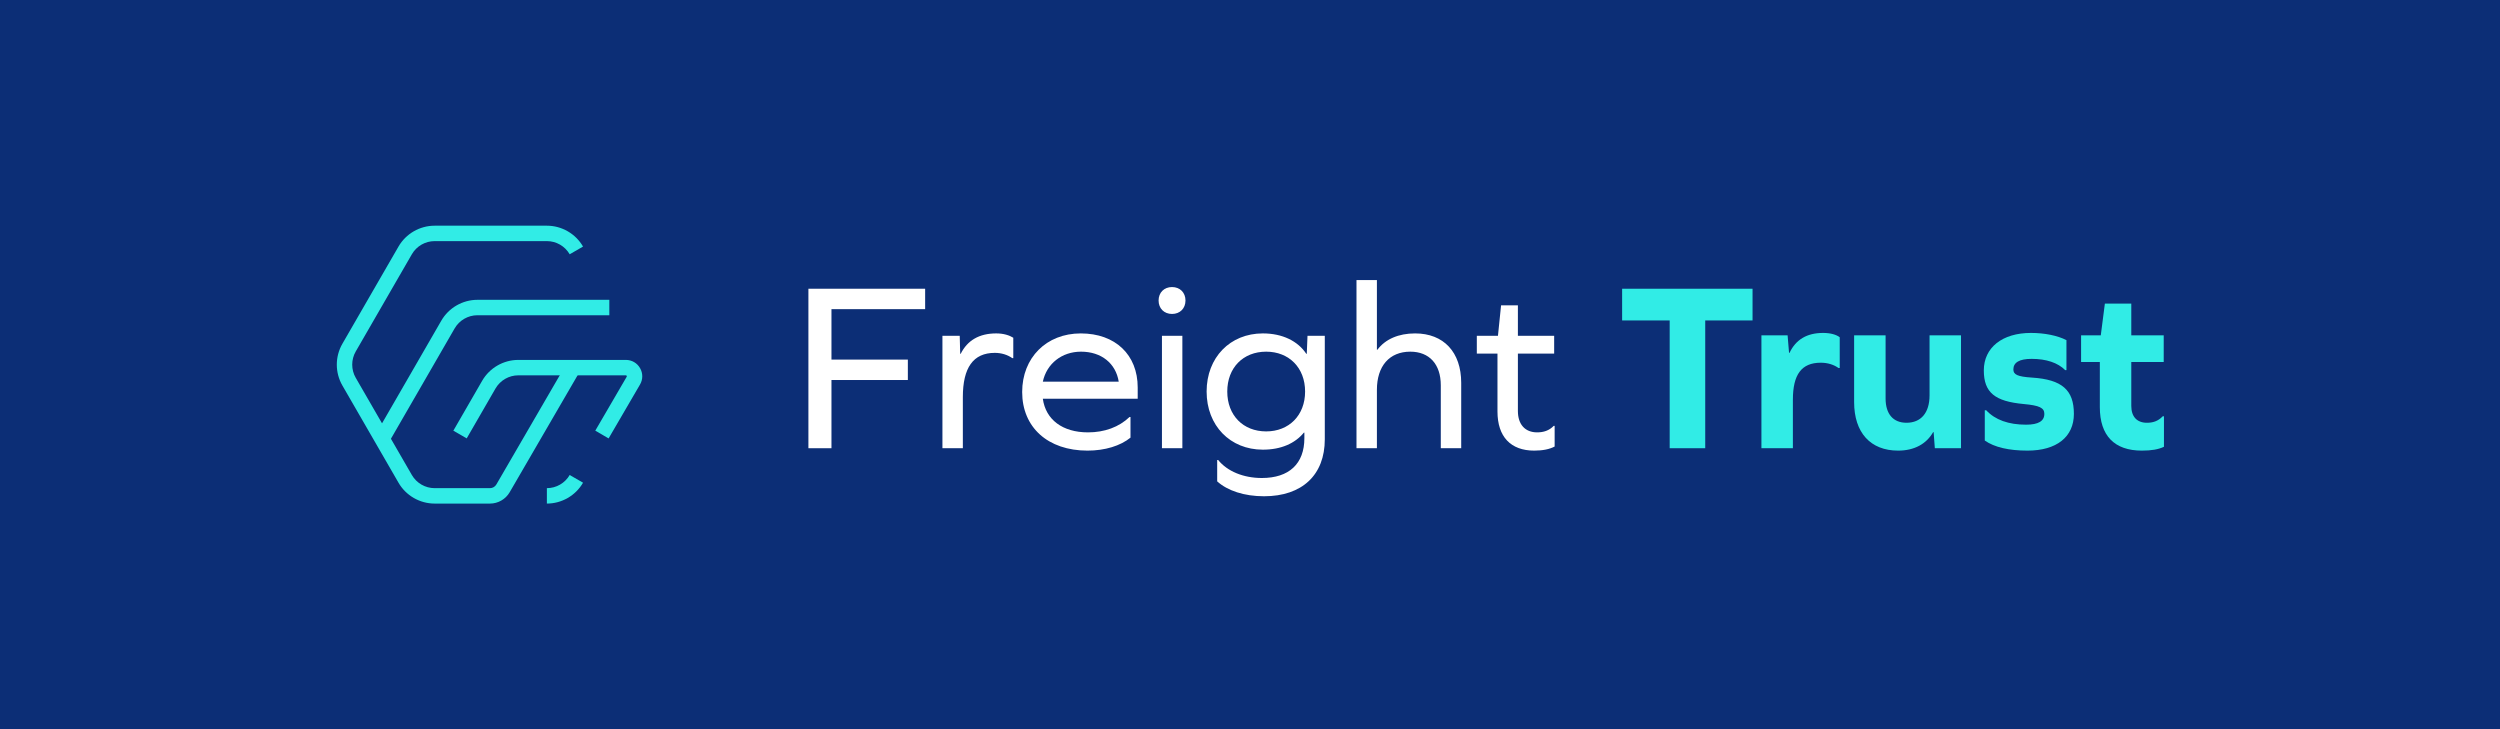 <svg width="720" height="210" viewBox="0 0 720 210" fill="none" xmlns="http://www.w3.org/2000/svg">
<rect width="720" height="210" fill="#0C2E76"/>
<path d="M157.501 145.031V140.589C160.201 140.589 162.719 139.136 164.068 136.799L167.915 139.019C165.775 142.727 161.784 145.031 157.501 145.031Z" fill="#31ECE6"/>
<path d="M111.947 127.474L108.101 125.253L127.091 92.361C129.233 88.651 133.223 86.347 137.505 86.347H175.487V90.789H137.505C134.805 90.789 132.289 92.242 130.938 94.581L111.947 127.474Z" fill="#31ECE6"/>
<path d="M175.278 126.265L171.441 124.028L180.486 108.51C180.507 108.473 180.566 108.373 180.487 108.234C180.407 108.096 180.291 108.096 180.249 108.096H149.273C146.573 108.096 144.055 109.549 142.705 111.888L134.409 126.257L130.563 124.037L138.859 109.666C141.001 105.958 144.991 103.654 149.273 103.654H180.249C181.957 103.654 183.486 104.54 184.338 106.022C185.19 107.505 185.185 109.27 184.323 110.748L175.278 126.265Z" fill="#31ECE6"/>
<path d="M141.114 145.031H125.179C120.897 145.031 116.907 142.727 114.766 139.019L98.606 111.028C96.465 107.319 96.465 102.711 98.606 99.003L114.766 71.011C116.907 67.303 120.897 65 125.179 65H157.502C161.783 65 165.774 67.303 167.914 71.011L164.069 73.232C162.718 70.893 160.202 69.441 157.502 69.441H125.179C122.479 69.441 119.962 70.893 118.613 73.232L102.451 101.224C101.102 103.563 101.102 106.468 102.451 108.807L118.613 136.799C119.962 139.136 122.479 140.589 125.179 140.589H141.114C141.866 140.589 142.569 140.185 142.947 139.535L163.141 104.76L166.981 106.991L146.787 141.765C145.618 143.78 143.443 145.031 141.114 145.031Z" fill="#31ECE6"/>
<path d="M261.46 103.563V109.443H239.462V129.088H232.822V83.156H266.44V89.036H239.462V103.563H261.46Z" fill="white"/>
<path d="M291.826 97.268V103.148H291.549C290.166 102.18 288.437 101.626 286.5 101.626C280.274 101.626 277.3 105.914 277.3 114.353V129.088H271.42V96.715H276.401L276.54 101.902H276.678C278.614 98.029 282.004 96.022 286.914 96.022C289.06 96.022 290.72 96.576 291.826 97.268Z" fill="white"/>
<path d="M300.334 109.927H322.193C321.362 104.669 317.211 101.28 311.333 101.28C305.798 101.28 301.441 104.739 300.334 109.927ZM300.334 114.837C301.163 120.856 306.006 124.523 313.338 124.523C318.111 124.523 322.262 123 325.306 120.095H325.582V126.044C322.677 128.396 318.25 129.779 313.199 129.779C301.786 129.779 294.385 123.069 294.385 112.901C294.385 103.009 301.371 96.023 311.263 96.023C321.223 96.023 327.657 102.179 327.657 111.587V114.837H300.334Z" fill="white"/>
<path d="M334.641 96.714H340.521V129.087H334.641V96.714ZM341.421 86.546C341.421 88.829 339.83 90.419 337.547 90.419C335.265 90.419 333.673 88.829 333.673 86.546C333.673 84.263 335.265 82.671 337.547 82.671C339.83 82.671 341.421 84.263 341.421 86.546Z" fill="white"/>
<path d="M375.868 112.763C375.868 105.915 371.233 101.28 364.661 101.28C358.021 101.28 353.454 105.915 353.454 112.763C353.454 119.611 358.021 124.245 364.661 124.245C371.233 124.245 375.868 119.611 375.868 112.763ZM381.54 126.528C381.54 136.765 375.037 142.923 364.038 142.923C358.366 142.923 353.525 141.331 350.55 138.633V132.477H350.826C353.454 135.728 358.09 137.665 363.416 137.665C371.233 137.665 375.66 133.584 375.66 126.183V124.592H375.521C372.962 127.704 368.95 129.503 363.693 129.503C354.285 129.503 347.506 122.585 347.506 112.763C347.506 102.94 354.285 96.022 363.693 96.022C369.365 96.022 373.792 98.236 376.213 101.903H376.352L376.56 96.715H381.54V126.528Z" fill="white"/>
<path d="M420.829 110.272V129.087H414.949V110.964C414.949 104.876 411.629 101.28 406.163 101.28C400.146 101.28 396.549 105.429 396.549 112.277V129.087H390.669V80.665H396.549V100.727H396.687C398.969 97.683 402.774 96.022 407.547 96.022C415.778 96.022 420.829 101.417 420.829 110.272Z" fill="white"/>
<path d="M447.736 128.603C446.284 129.364 444.347 129.779 441.856 129.779C435.078 129.779 431.272 125.767 431.272 118.504V101.834H425.324V96.714H431.411L432.311 87.93H437.154V96.714H447.598V101.834H437.154V118.366C437.154 122.239 439.228 124.522 442.687 124.522C444.486 124.522 446.146 124.038 447.459 122.655H447.736V128.603Z" fill="white"/>
<path d="M491.105 129.087H480.868V92.287H467.172V83.157H504.732V92.287H491.105V129.087Z" fill="#31ECE6"/>
<path d="M529.84 97.129V105.984H529.495C528.111 105.016 526.381 104.462 524.375 104.462C518.841 104.462 516.351 107.852 516.351 115.114V129.088H507.289V96.576H514.829L515.244 101.626H515.383C517.181 97.821 520.364 95.884 525.067 95.884C527.143 95.884 528.872 96.369 529.84 97.129Z" fill="#31ECE6"/>
<path d="M557.23 129.087L556.885 124.453H556.746C554.809 127.842 551.35 129.779 546.648 129.779C538.692 129.779 533.988 124.591 533.988 115.806V96.575H543.05V114.769C543.05 119.265 545.264 121.755 549.068 121.755C553.218 121.755 555.709 118.919 555.709 113.869V96.575H564.77V129.087H557.23Z" fill="#31ECE6"/>
<path d="M595.135 97.96V106.606H594.79C592.645 104.461 589.325 103.354 585.106 103.354C581.578 103.354 579.849 104.393 579.849 106.398C579.849 107.85 580.955 108.474 585.245 108.75C593.89 109.304 597.279 112.348 597.279 119.196C597.279 125.836 592.299 129.778 583.93 129.778C578.534 129.778 574.383 128.81 571.617 126.874V118.157H572.031C574.591 120.925 578.465 122.309 583.514 122.309C587.042 122.309 588.771 121.27 588.771 119.196C588.771 117.466 587.387 116.774 582.823 116.36C574.591 115.598 571.339 113.108 571.339 106.676C571.339 100.104 576.666 95.884 584.898 95.884C588.841 95.884 592.577 96.645 595.135 97.96Z" fill="#31ECE6"/>
<path d="M623.219 128.672C621.629 129.433 619.622 129.779 616.855 129.779C608.969 129.779 604.75 125.491 604.75 117.259V104.255H599.354V96.576H605.026L606.202 87.445H613.811V96.576H623.15V104.255H613.811V116.913C613.811 120.025 615.471 121.756 618.307 121.756C619.969 121.756 621.49 121.34 622.873 119.888H623.219V128.672Z" fill="#31ECE6"/>
</svg>